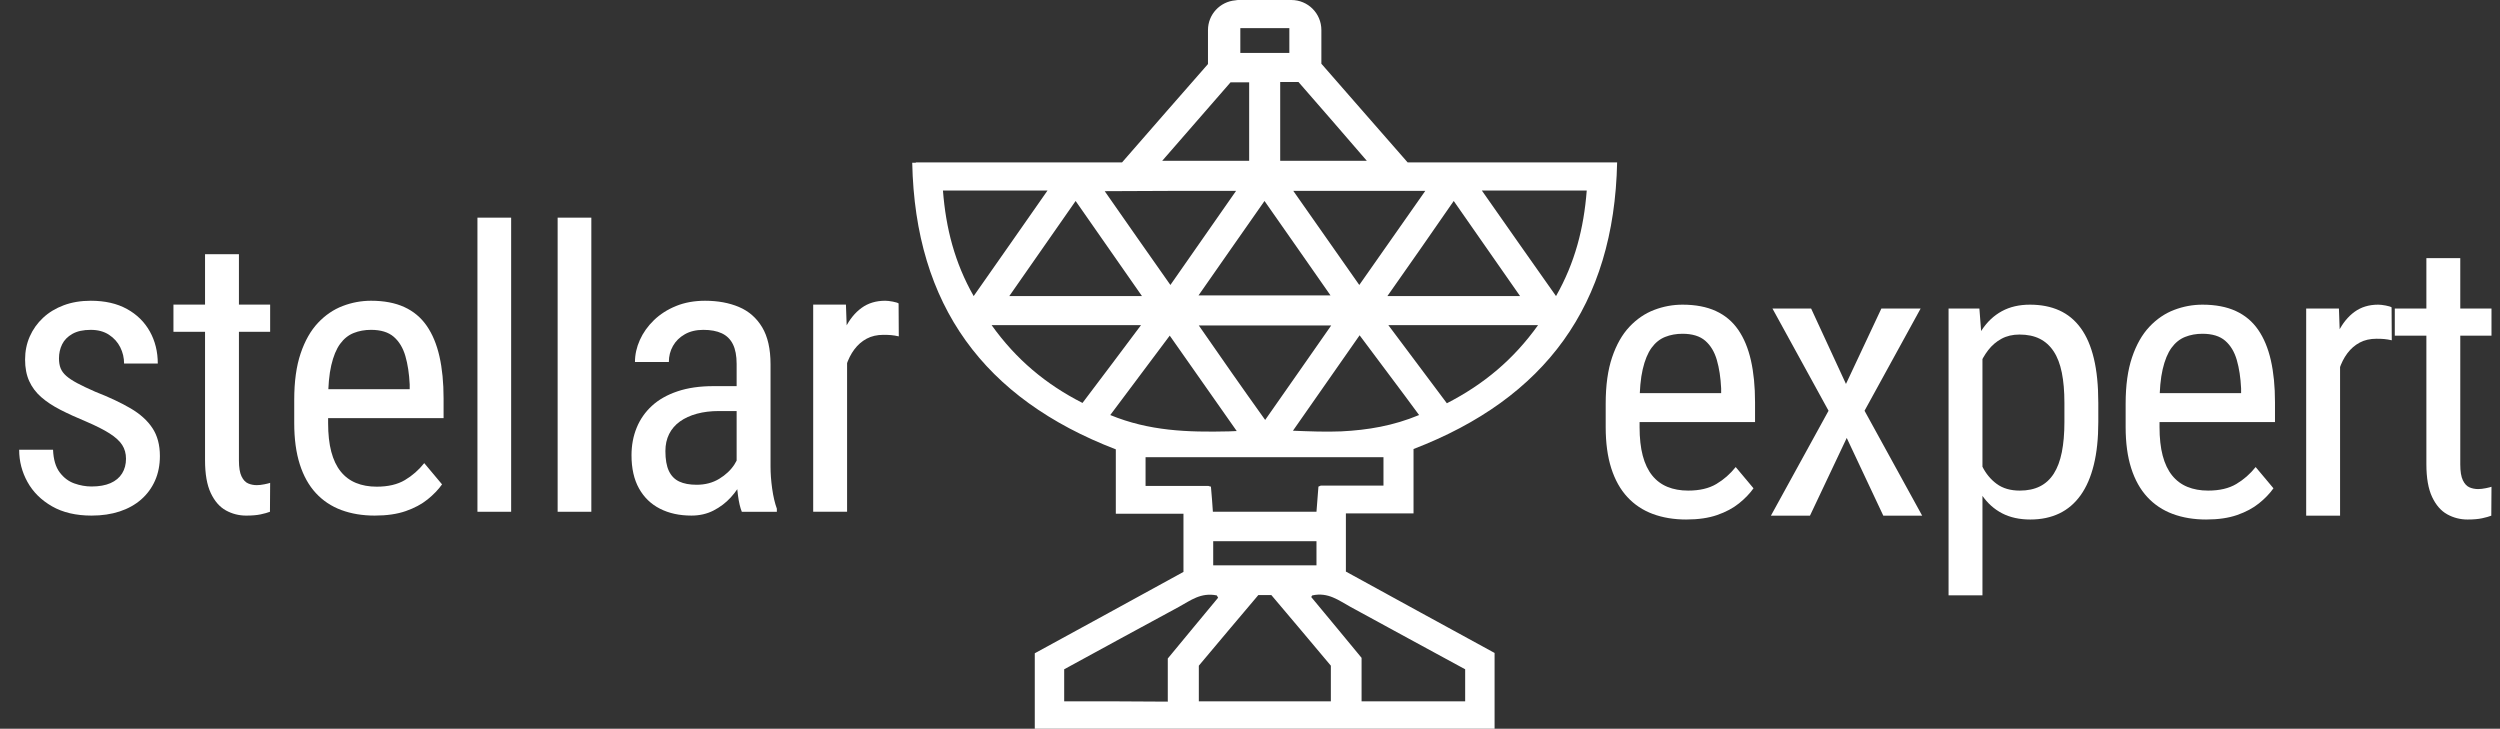 <?xml version="1.0" encoding="UTF-8"?><svg xmlns="http://www.w3.org/2000/svg" viewBox="0 0 765 223" fill="#fff"><rect x="0" y="0" width="765" height="223" fill="#333333" stroke="none"/><path d="m432.541,157.1v-19.7c40.3-15.5,61.4-44,62.3-87.7h-64.1c-8.9-10.2-17.7-20.2-26.4-30.2v-10.3c0-5.1-4.1-9.2-9.2-9.2h-15.9c-.4,0-.8,0-1.2.1-4.7.4-8.4,4.3-8.4,9.1v10.4c-8.7,9.9-17.4,19.9-26.3,30.1h-63.1v.1h-1.1c.9,43.7,22,72.2,62.3,87.7v19.7h20.7v17.8c-15.1,8.3-30.3,16.6-45.5,24.9v23.1h140.7v-23.2c-15.2-8.3-30.4-16.6-45.5-24.9v-17.8h20.7Zm-129.1-57.6h45.7c-6.2,8.3-12,16-17.9,23.8-11.2-5.7-20.3-13.3-27.8-23.8Zm139.3,23.9c-5.9-7.9-11.7-15.6-17.9-23.9h45.8c-7.5,10.5-16.6,18.1-27.9,23.9Zm10.7-65.1h32.1c-.9,11.6-3.6,22.1-9.4,32.3-7.7-10.9-15-21.3-22.7-32.3Zm11.7,32.3h-40.6c6.9-9.8,13.4-19.1,20.3-29.1,6.9,9.9,13.4,19.2,20.3,29.1Zm-49.2-3.4c-6.8-9.7-13.3-19-20.2-28.8h40.4c-6.9,9.8-13.4,19.1-20.2,28.8Zm-49.2,3.2c6.8-9.8,13.3-19,20.2-28.9,6.9,9.9,13.4,19.1,20.2,28.9h-40.4Zm.1,9.2h40.5c-6.8,9.8-13.3,19-20.2,28.9-7.1-9.9-13.5-19.1-20.3-28.9Zm24.9-50.4v-24.1h5.6c6.8,7.8,13.6,15.6,20.9,24.1h-26.5Zm2.8-33h-15v-7.6h15v7.6Zm-16.1,115.7c-.8,0-1.6.1-2.4.1-12.7.3-24.4-.1-36.3-5,6.1-8.1,11.9-15.9,18.2-24.3,7,9.9,13.5,19.3,20.5,29.2Zm17.2-.1c6.9-9.9,13.4-19.2,20.4-29.2,6.3,8.5,12.2,16.2,18.2,24.4-7.9,3.3-15.7,4.6-23.8,5-4.8.2-9.7,0-14.8-.2Zm-13.4-106.6v24h-26.6c7.4-8.5,14.2-16.3,20.9-24h5.7Zm-4,33.2c-6.9,9.9-13.3,19.1-20.1,28.8-6.8-9.7-13.3-18.9-20.1-28.7,13.8-.1,26.7-.1,40.2-.1Zm-28.8,32.2h-40.6c6.9-9.9,13.4-19.2,20.3-29.1,7,10,13.5,19.3,20.3,29.1Zm-28.9-32.3c-7.7,11-15,21.5-22.6,32.3-5.8-10.2-8.5-20.7-9.4-32.3h32Zm82.3,114.7h-31.6v-7.4h31.6v7.4Zm-77.2,41.6v-9.8c11.5-6.3,23.3-12.7,35.1-19.1,3.5-1.9,6.7-4.5,11.6-3.5.1.2.2.4.4.7-5,6.1-10.1,12.1-15.4,18.6v13.2c-10.6-.1-21-.1-31.7-.1Zm41.2,0v-10.9c5.8-6.9,12-14.3,18.2-21.6h4c6.2,7.3,12.4,14.7,18.2,21.6v10.9h-40.4Zm34.4-31.9c.1-.2.2-.4.3-.5,4.9-1.1,8.2,1.6,11.7,3.5,11.8,6.4,23.6,12.9,35.1,19.1v9.8h-31.7v-13.3c-5.3-6.4-10.3-12.5-15.4-18.6Zm2.2-33.8c-.2,2.9-.4,5.2-.6,7.7h-31.7c-.2-2.5-.3-4.8-.6-7.7-.3,0-.6-.2-.8-.2.5,0,0,.1,0,0h-19.2v-8.8h72.8v8.7h-19.2"/><path d="m38.555,140.37c0-1.602-.391-3.008-1.172-4.219-.782-1.211-2.061-2.383-3.838-3.516-1.778-1.133-4.17-2.344-7.178-3.633-2.93-1.211-5.557-2.412-7.881-3.604-2.325-1.191-4.288-2.49-5.889-3.896-1.602-1.406-2.823-3.037-3.662-4.893-.84-1.855-1.26-4.053-1.26-6.592s.478-4.893,1.436-7.061c.957-2.168,2.314-4.072,4.072-5.713s3.867-2.919,6.328-3.838c2.461-.917,5.215-1.377,8.262-1.377,4.336,0,8.027.84,11.074,2.52,3.047,1.68,5.38,3.975,7.002,6.885,1.621,2.911,2.432,6.182,2.432,9.814h-10.312c0-1.758-.391-3.417-1.172-4.98-.782-1.562-1.934-2.842-3.457-3.838s-3.379-1.494-5.566-1.494c-2.305,0-4.18.41-5.625,1.23-1.446.82-2.49,1.885-3.135,3.193-.645,1.309-.967,2.745-.967,4.307,0,1.172.166,2.178.498,3.018.332.84.908,1.621,1.729,2.344s1.943,1.465,3.369,2.227c1.425.762,3.252,1.631,5.479,2.607,4.296,1.68,7.91,3.379,10.84,5.098s5.156,3.73,6.68,6.035,2.285,5.156,2.285,8.555c0,2.773-.498,5.283-1.494,7.529s-2.413,4.17-4.248,5.771c-1.836,1.602-4.034,2.822-6.592,3.662-2.559.839-5.42,1.26-8.584,1.26-4.766,0-8.799-.948-12.1-2.842-3.301-1.895-5.801-4.375-7.5-7.441s-2.549-6.357-2.549-9.873h10.371c.117,2.969.791,5.273,2.021,6.914s2.725,2.773,4.482,3.398,3.516.938,5.273.938c2.304,0,4.238-.342,5.801-1.025,1.562-.684,2.744-1.67,3.545-2.959.8-1.289,1.201-2.793,1.201-4.512Z"/><path d="m82.664,93.202v8.32h-29.59v-8.32h29.59Zm-19.922-15.41h10.371v63.105c0,2.148.264,3.77.791,4.863s1.201,1.816,2.021,2.168,1.699.527,2.637.527c.703,0,1.484-.088,2.344-.264.859-.176,1.445-.322,1.758-.439l-.059,8.848c-.703.272-1.641.536-2.812.791-1.172.253-2.657.381-4.453.381-2.227,0-4.297-.527-6.211-1.582-1.915-1.055-3.457-2.822-4.629-5.303s-1.758-5.83-1.758-10.049v-63.047Z"/><path d="m114.703,157.772c-3.79,0-7.207-.567-10.254-1.699-3.047-1.133-5.645-2.861-7.793-5.186-2.149-2.324-3.79-5.264-4.922-8.818-1.133-3.555-1.699-7.754-1.699-12.598v-7.148c0-5.586.654-10.312,1.963-14.18,1.308-3.867,3.076-6.982,5.303-9.346,2.227-2.363,4.746-4.082,7.559-5.156,2.812-1.074,5.703-1.611,8.672-1.611,3.984,0,7.383.645,10.195,1.934s5.098,3.204,6.855,5.742c1.758,2.54,3.056,5.665,3.896,9.375.839,3.711,1.26,7.988,1.26,12.832v6.035h-39.609v-8.848h29.238v-1.465c-.157-3.281-.596-6.171-1.318-8.672-.723-2.5-1.904-4.462-3.545-5.889-1.641-1.425-3.965-2.139-6.973-2.139-1.915,0-3.682.322-5.303.967-1.622.645-3.008,1.758-4.16,3.34-1.153,1.582-2.051,3.76-2.695,6.533-.645,2.773-.967,6.289-.967,10.547v7.148c0,3.398.322,6.318.967,8.76s1.601,4.453,2.871,6.035c1.269,1.582,2.832,2.754,4.688,3.516,1.855.762,3.974,1.143,6.357,1.143,3.476,0,6.347-.674,8.613-2.021,2.265-1.348,4.238-3.076,5.918-5.186l5.449,6.504c-1.133,1.602-2.607,3.135-4.424,4.6s-4.043,2.656-6.68,3.574c-2.637.917-5.792,1.377-9.463,1.377Z"/><path d="m156.41,66.601v90h-10.312v-90h10.312Z"/><path d="m180.949,66.601v90h-10.312v-90h10.312Z"/><path d="m227.051,118.163l.117,7.617h-7.207c-2.461,0-4.698.273-6.709.82-2.012.547-3.741,1.338-5.186,2.373-1.446,1.035-2.549,2.314-3.311,3.838s-1.143,3.262-1.143,5.215c0,2.539.352,4.561,1.055,6.064s1.758,2.588,3.164,3.252,3.183.996,5.332.996c2.617,0,4.922-.605,6.914-1.816s3.545-2.676,4.658-4.395,1.63-3.32,1.553-4.805l2.285,4.863c-.157,1.523-.655,3.174-1.494,4.951-.84,1.777-2.002,3.477-3.486,5.098-1.485,1.621-3.233,2.949-5.244,3.984-2.012,1.034-4.268,1.553-6.768,1.553-3.672,0-6.885-.703-9.639-2.109s-4.893-3.477-6.416-6.211-2.285-6.113-2.285-10.137c0-3.047.527-5.859,1.582-8.438s2.617-4.814,4.688-6.709c2.07-1.895,4.677-3.369,7.822-4.424,3.144-1.055,6.787-1.582,10.928-1.582h8.789Zm-1.641,27.598v-34.395c0-2.5-.381-4.512-1.143-6.035s-1.895-2.637-3.398-3.34c-1.504-.703-3.389-1.055-5.654-1.055-2.188,0-4.072.45-5.654,1.348-1.582.899-2.793,2.09-3.633,3.574-.84,1.485-1.26,3.125-1.26,4.922h-10.371c0-2.265.498-4.512,1.494-6.738s2.432-4.248,4.307-6.064,4.131-3.261,6.768-4.336c2.637-1.074,5.596-1.611,8.877-1.611,3.906,0,7.363.635,10.371,1.904,3.007,1.27,5.371,3.331,7.09,6.182,1.718,2.852,2.578,6.641,2.578,11.367v31.289c0,2.109.166,4.355.498,6.738.332,2.383.81,4.434,1.436,6.152v.938h-10.723c-.508-1.25-.899-2.92-1.172-5.01-.274-2.09-.41-4.033-.41-5.83Z"/><path d="m259.207,103.163v53.438h-10.371v-63.398h10.02l.352,9.961Zm15.762-10.312l.059,10.078c-.86-.195-1.631-.322-2.314-.381-.684-.059-1.475-.088-2.373-.088-1.954,0-3.662.391-5.127,1.172-1.465.782-2.725,1.875-3.779,3.281s-1.895,3.076-2.52,5.01c-.625,1.934-1.055,4.053-1.289,6.357l-2.695,1.758c0-3.828.302-7.422.908-10.781.605-3.359,1.553-6.337,2.842-8.936,1.289-2.597,2.939-4.629,4.951-6.094,2.011-1.465,4.424-2.197,7.236-2.197.625,0,1.396.088,2.314.264.917.176,1.513.362,1.787.557Z"/><path d="m516.01,158.972c-3.789,0-7.207-.567-10.254-1.699-3.047-1.133-5.645-2.861-7.793-5.186s-3.789-5.264-4.922-8.818-1.699-7.754-1.699-12.598v-7.148c0-5.586.654-10.312,1.963-14.18s3.076-6.982,5.303-9.346c2.227-2.363,4.746-4.082,7.559-5.156,2.812-1.074,5.703-1.611,8.672-1.611,3.984,0,7.383.645,10.195,1.934s5.098,3.204,6.855,5.742c1.758,2.54,3.057,5.665,3.896,9.375.84,3.711,1.26,7.988,1.26,12.832v6.035h-39.609v-8.848h29.238v-1.465c-.156-3.281-.596-6.172-1.318-8.672-.723-2.5-1.904-4.462-3.545-5.889-1.641-1.425-3.965-2.139-6.973-2.139-1.914,0-3.682.322-5.303.967s-3.008,1.758-4.16,3.34-2.051,3.76-2.695,6.533c-.645,2.773-.967,6.289-.967,10.547v7.148c0,3.398.322,6.318.967,8.76s1.602,4.453,2.871,6.035,2.832,2.754,4.688,3.516,3.975,1.143,6.357,1.143c3.477,0,6.348-.674,8.613-2.021s4.238-3.076,5.918-5.186l5.449,6.504c-1.133,1.602-2.607,3.135-4.424,4.6s-4.043,2.656-6.68,3.574c-2.637.917-5.791,1.377-9.463,1.377Z"/><path d="m554.201,94.401l10.664,23.086,10.84-23.086h12.012l-17.168,31.289,17.637,32.109h-11.895l-11.191-23.789-11.25,23.789h-11.953l17.637-32.109-17.168-31.289h11.836Z"/><path d="m606.631,106.589v75.586h-10.371v-87.773h9.434l.938,12.188Zm35.449,16.641v5.918c0,5-.459,9.365-1.377,13.096s-2.266,6.836-4.043,9.316-3.955,4.336-6.533,5.566-5.527,1.846-8.848,1.846-6.201-.636-8.643-1.904c-2.441-1.27-4.492-3.115-6.152-5.537s-2.969-5.342-3.926-8.76-1.611-7.256-1.963-11.514v-9.023c.352-4.492.996-8.525,1.934-12.1s2.236-6.621,3.896-9.141,3.711-4.443,6.152-5.771c2.441-1.328,5.303-1.992,8.584-1.992,3.398,0,6.396.586,8.994,1.758s4.785,2.979,6.562,5.42c1.777,2.442,3.115,5.547,4.014,9.316.898,3.77,1.348,8.271,1.348,13.506Zm-10.371,5.918v-5.918c0-3.516-.264-6.582-.791-9.199-.527-2.617-1.357-4.785-2.49-6.504-1.133-1.718-2.559-3.007-4.277-3.867-1.719-.859-3.789-1.289-6.211-1.289-2.07,0-3.896.43-5.479,1.289-1.582.86-2.939,2.021-4.072,3.486s-2.07,3.125-2.812,4.98c-.742,1.855-1.289,3.779-1.641,5.771v17.754c.664,2.5,1.543,4.854,2.637,7.061s2.568,3.994,4.424,5.361,4.209,2.051,7.061,2.051c2.383,0,4.434-.43,6.152-1.289s3.135-2.158,4.248-3.896,1.934-3.926,2.461-6.562.791-5.713.791-9.229Z"/><path d="m675.115,158.972c-3.789,0-7.207-.567-10.254-1.699-3.047-1.133-5.645-2.861-7.793-5.186s-3.789-5.264-4.922-8.818-1.699-7.754-1.699-12.598v-7.148c0-5.586.654-10.312,1.963-14.18s3.076-6.982,5.303-9.346c2.227-2.363,4.746-4.082,7.559-5.156,2.812-1.074,5.703-1.611,8.672-1.611,3.984,0,7.383.645,10.195,1.934s5.098,3.204,6.855,5.742c1.758,2.54,3.057,5.665,3.896,9.375.84,3.711,1.26,7.988,1.26,12.832v6.035h-39.609v-8.848h29.238v-1.465c-.156-3.281-.596-6.172-1.318-8.672-.723-2.5-1.904-4.462-3.545-5.889-1.641-1.425-3.965-2.139-6.973-2.139-1.914,0-3.682.322-5.303.967s-3.008,1.758-4.16,3.34-2.051,3.76-2.695,6.533c-.645,2.773-.967,6.289-.967,10.547v7.148c0,3.398.322,6.318.967,8.76s1.602,4.453,2.871,6.035,2.832,2.754,4.688,3.516,3.975,1.143,6.357,1.143c3.477,0,6.348-.674,8.613-2.021s4.238-3.076,5.918-5.186l5.449,6.504c-1.133,1.602-2.607,3.135-4.424,4.6s-4.043,2.656-6.68,3.574c-2.637.917-5.791,1.377-9.463,1.377Z"/><path d="m716.061,104.362v53.438h-10.371v-63.398h10.02l.352,9.961Zm15.762-10.312l.059,10.078c-.859-.195-1.631-.322-2.314-.381s-1.475-.088-2.373-.088c-1.953,0-3.662.391-5.127,1.172-1.465.782-2.725,1.875-3.779,3.281s-1.895,3.076-2.52,5.01-1.055,4.053-1.289,6.357l-2.695,1.758c0-3.828.303-7.422.908-10.781.605-3.359,1.553-6.337,2.842-8.936,1.289-2.597,2.939-4.629,4.951-6.094s4.424-2.197,7.236-2.197c.625,0,1.396.088,2.314.264s1.514.362,1.787.557Z"/><path d="m762.396,94.401v8.32h-29.59v-8.32h29.59Zm-19.922-15.41h10.371v63.105c0,2.148.264,3.77.791,4.863s1.201,1.816,2.021,2.168,1.699.527,2.637.527c.703,0,1.484-.088,2.344-.264s1.445-.322,1.758-.439l-.059,8.848c-.703.272-1.641.536-2.812.791-1.172.253-2.656.381-4.453.381-2.227,0-4.297-.527-6.211-1.582s-3.457-2.822-4.629-5.303-1.758-5.83-1.758-10.049v-63.047Z"/></svg>